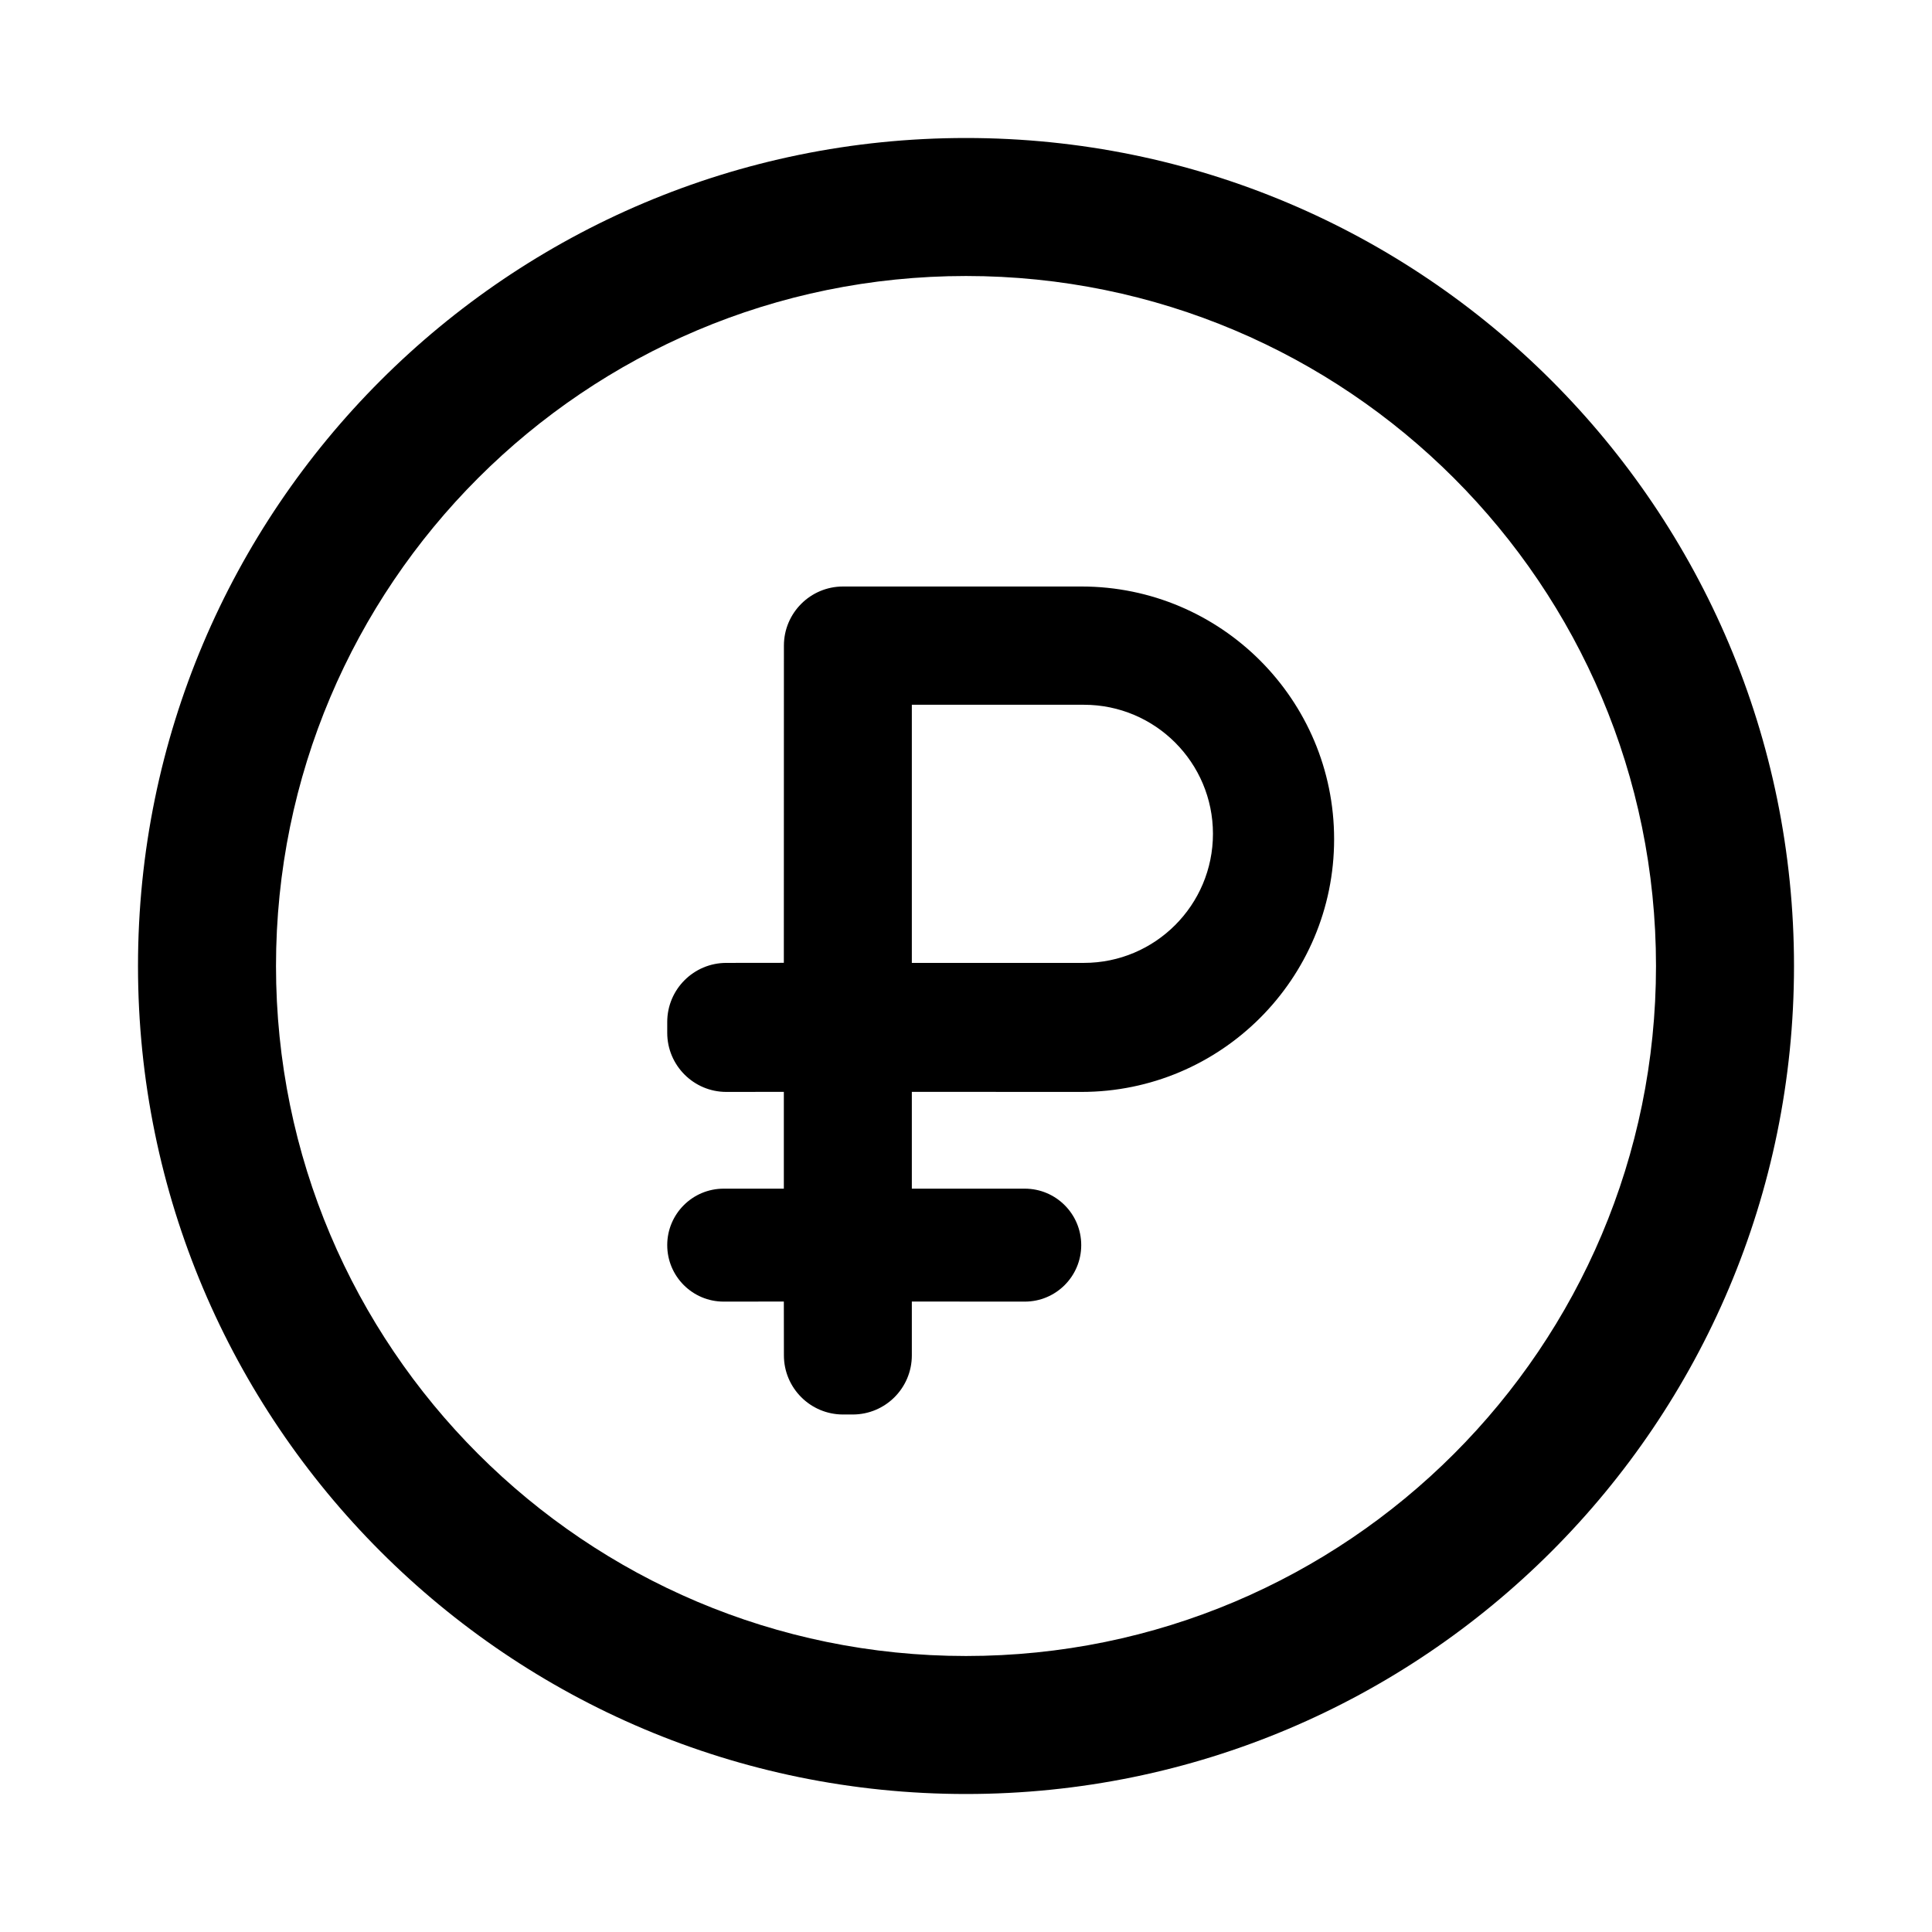 <?xml version="1.0" encoding="UTF-8"?>
<svg width="28px" height="28px" viewBox="0 0 28 28" version="1.1" xmlns="http://www.w3.org/2000/svg" xmlns:xlink="http://www.w3.org/1999/xlink">
    <!-- Generator: Sketch 63.1 (92452) - https://sketch.com -->
    <title>money_circle_outline_28</title>
    <desc>Created with Sketch.</desc>
    <g id="Page-1" stroke="none" stroke-width="1" fill="none" fill-rule="evenodd">
        <g id="money_circle_outline_28">
            <polygon points="0 0 28 0 28 28 0 28"></polygon>
            <g id="Source" transform="translate(2, 2)" fill="currentColor" fill-rule="nonzero">
                <path d="M12,0 C18.627,0 24,5.373 24,12 C24,18.627 18.627,24 12,24 C5.373,24 0,18.627 0,12 C0,5.373 5.373,0 12,0 Z M12,2 C6.477,2 2,6.477 2,12 C2,17.523 6.477,22 12,22 C17.523,22 22,17.523 22,12 C22,6.477 17.523,2 12,2 Z M13.673,6.5 C15.696,6.5 17.335,8.14 17.335,10.162 C17.335,12.185 15.696,13.825 13.673,13.825 L11.215,13.824 L11.215,15.227 L12.852,15.227 C13.304,15.227 13.67,15.594 13.67,16.045 C13.67,16.497 13.304,16.864 12.852,16.864 L11.215,16.863 L11.215,17.643 C11.215,18.116 10.832,18.5 10.358,18.5 L10.218,18.5 C9.745,18.5 9.361,18.116 9.361,17.643 L9.36,16.863 L8.488,16.864 C8.036,16.864 7.67,16.497 7.67,16.045 C7.67,15.594 8.036,15.227 8.488,15.227 L9.36,15.227 L9.36,13.824 L8.527,13.825 C8.054,13.825 7.67,13.441 7.67,12.968 L7.67,12.812 C7.67,12.338 8.054,11.955 8.527,11.955 L9.36,11.954 L9.361,7.357 C9.361,6.884 9.745,6.5 10.218,6.5 L13.673,6.5 Z M13.709,8.214 L11.215,8.214 L11.215,11.955 L13.709,11.955 C14.742,11.955 15.579,11.117 15.579,10.084 C15.579,9.052 14.742,8.214 13.709,8.214 Z" id="↳-Icon-Color"></path>
            </g>
        </g>
    </g>
</svg>
